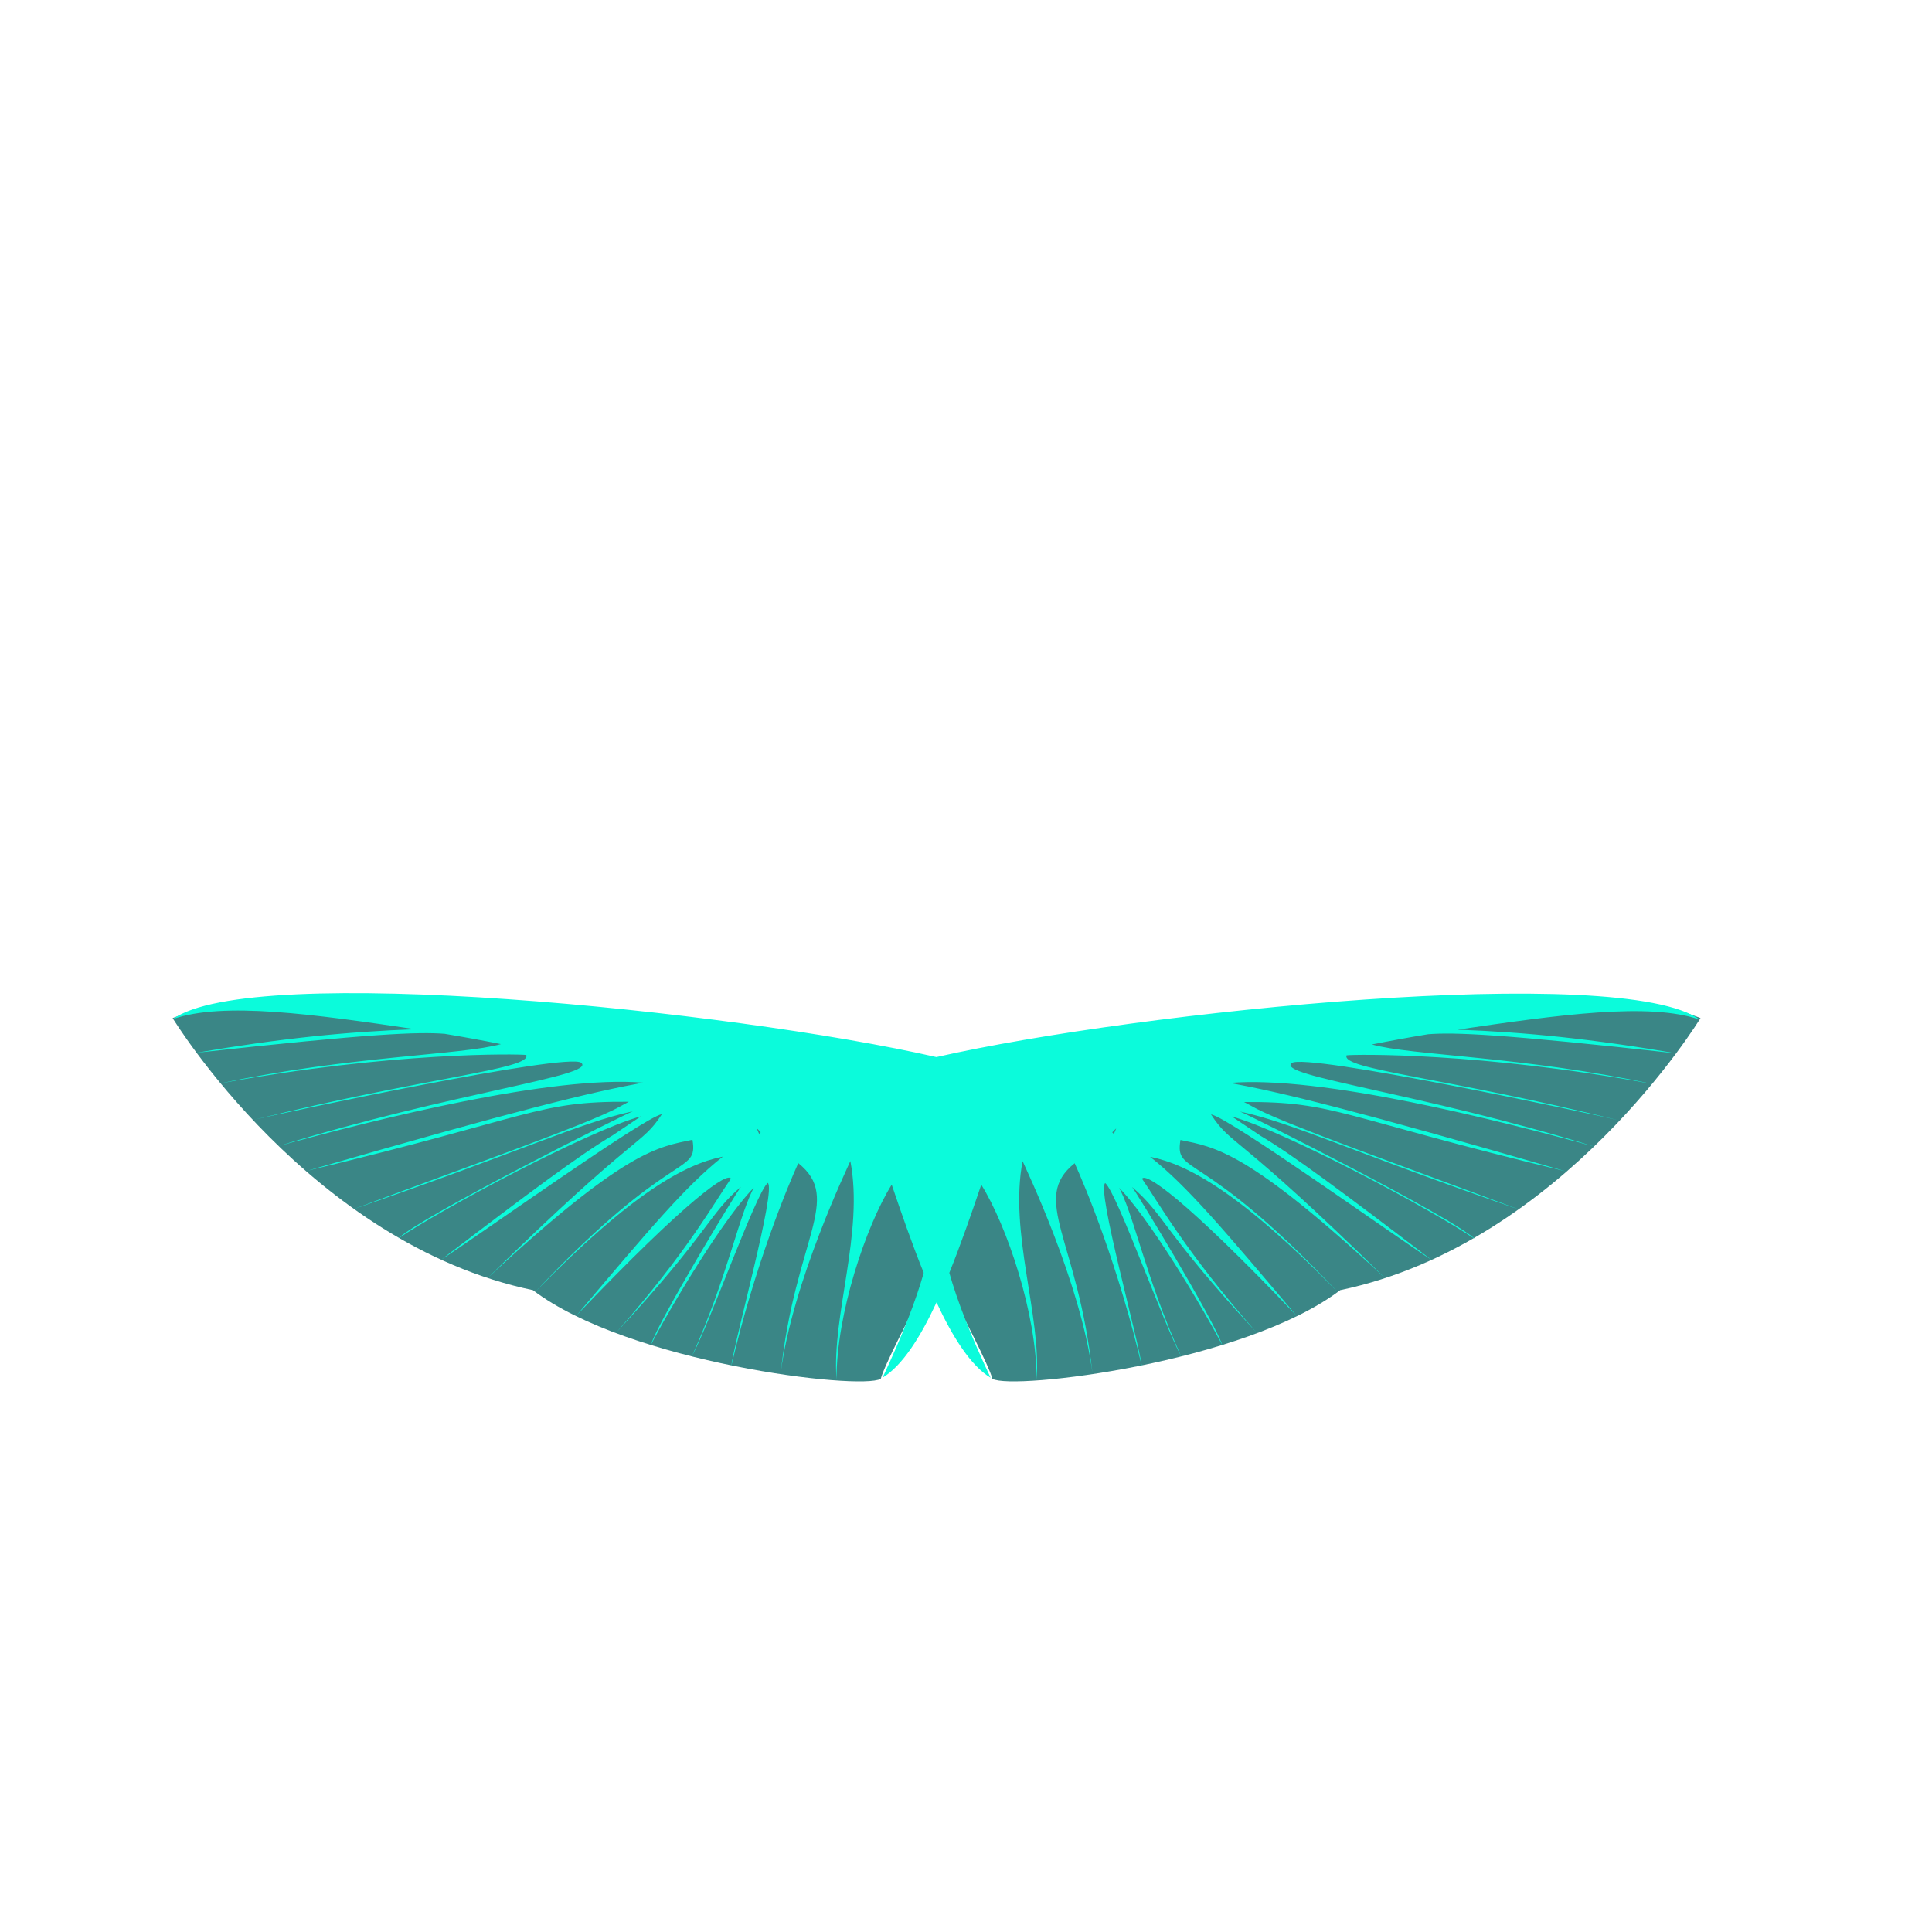 <?xml version="1.0" encoding="utf-8" ?>	<!-- Generator: Assembly 1.8 - http://assemblyapp.co -->	<svg version="1.1" xmlns="http://www.w3.org/2000/svg" xmlns:xlink="http://www.w3.org/1999/xlink" width="2048.00" height="2048.00" viewBox="0 0 2048.0 2048.0">		<rect x="0" y="0" width="2048.00" height="2048.00" fill="none" />		<g id="document" transform="matrix(1,0,0,1,1024.0,1024.0)">			<g>				<path d="M-31.19,317.01 C-1.789,373.079 24.136,423.271 27.993,437.631 C50.096,449.886 295.374,420.643 396.679,343.612 C633.399,294.184 778.617,55.183 778.617,55.183 C618.512,-8.692 165.105,68.148 -31.226,106.365 C-227.593,68.144 -680.916,-8.672 -841.003,55.196 C-841.003,55.196 -695.786,294.197 -459.065,343.625 C-357.76,420.656 -112.482,449.899 -90.38,437.644 C-86.522,423.283 -60.594,373.084 -31.19,317.01 L-31.19,317.01 Z " fill="#3a8686" fill-opacity="1.00" />				<path d="M-78.758,231.779 C-68.543,261.786 -57.249,294.605 -44.815,325.24 C-53.025,354.313 -66.922,390.601 -88.501,436.45 C-67.374,423.64 -48.332,393.427 -31.235,356.614 C-14.108,393.436 4.959,423.66 26.094,436.486 C4.479,390.627 -9.448,354.332 -17.683,325.254 C-5.276,294.627 5.991,261.816 16.181,231.816 C43.269,275.173 75.011,368.764 74.816,438.461 C80.121,370.609 45.45,282.681 59.984,206.847 C62.432,212.666 121.576,335.265 133.992,431.352 C118.643,289.646 67.728,246.933 115.195,209.081 C126.323,233.577 161.381,317.297 186.545,425.019 C182.877,396 138.269,237.04 147.554,230.059 C160.085,240.417 209.792,380.675 228.079,413.745 C190.061,329.956 177.11,259.528 160.694,232.209 L159.403,232.205 C193.017,264.289 252.02,364.036 271.693,402.015 C263.642,376.412 180.278,239.01 175.966,234.231 C210.335,263.349 208.986,281.646 308.06,388.622 C232.655,302.771 204.642,251.549 186.576,225.508 L186.599,225.616 C189.867,218.561 229.601,244.028 350.299,370.617 C274.066,280.447 234.277,233.049 195.273,202.356 L195.703,202.357 C234.734,210.319 290.668,239.86 394.233,345.878 C248.527,191.123 221.153,222.865 227.319,184.41 C263.844,192.068 298.118,195.094 444.663,331.262 C283.862,173.45 282.053,191.598 259.681,157.244 C279.952,161.324 453.215,285.566 493.63,311.626 C400.535,240.604 347.138,200.756 312.287,180.012 L281.883,159.562 C338.852,175.321 494.651,258.789 539.579,289.517 C515.122,265.675 298.246,157.059 290.538,154.294 C346.564,166.278 411.855,198.127 587.256,258.472 C451.084,207.58 344.183,169.755 308.257,151.433 L294.753,144.172 C392.279,143.62 394.723,159.726 636.117,217.74 C410.223,152.303 335.147,134.135 279.595,123.909 C375.984,116.011 560.654,162.472 666.414,191.521 C480.495,133.987 328.821,116.826 345.173,102.918 C359.117,91.446 665.316,156.981 691.653,163.542 C509.769,118.231 397.471,109.79 403.425,94.683 C411.223,93.568 545.703,91.267 728.095,125.115 C589.359,95.575 471.772,94.934 430.271,83.174 C449.963,79.258 469.92,75.617 489.862,72.326 C517.699,70.186 566.722,71.914 753.537,92.686 C664.567,77.346 593.181,70.111 521.017,67.47 C628.688,51.7 724.629,38.215 778.036,56.961 C694.665,-3.823 184.274,47.504 -31.378,96.534 C-247.106,47.322 -757.459,-4.43 -840.77,56.276 C-787.38,37.576 -691.427,51.144 -583.742,67.007 C-655.904,69.586 -727.284,76.76 -816.241,92.023 C-629.444,71.412 -580.423,69.726 -552.584,71.89 C-532.639,75.198 -512.678,78.856 -492.983,82.789 C-534.473,94.513 -652.061,95.053 -790.77,124.474 C-608.408,90.782 -473.926,93.199 -466.127,94.321 C-460.16,109.433 -572.451,117.778 -754.296,162.931 C-727.964,156.393 -421.822,91.122 -407.868,102.607 C-391.504,116.528 -543.163,133.559 -729.033,190.933 C-623.297,161.975 -438.667,115.673 -342.272,123.654 C-397.815,133.832 -472.875,151.936 -698.713,217.177 C-457.369,159.372 -454.939,143.268 -357.412,143.904 L-370.91,151.154 C-406.82,169.444 -513.689,207.177 -649.816,257.952 C-474.468,197.758 -409.204,165.965 -353.189,154.029 C-360.894,156.788 -577.676,265.217 -602.113,289.038 C-557.211,258.349 -401.485,175.015 -344.529,159.305 L-374.916,179.729 C-409.749,200.442 -463.111,240.245 -556.144,311.187 C-515.752,285.161 -342.597,161.069 -322.329,157.006 C-344.671,191.341 -346.496,173.191 -507.161,330.865 C-360.733,194.823 -326.462,191.826 -289.944,184.2 C-283.744,222.661 -311.146,190.895 -456.718,345.525 C-353.244,239.595 -297.336,210.103 -258.312,202.175 L-257.882,202.173 C-296.859,232.833 -336.608,280.196 -412.763,370.301 C-292.174,243.816 -252.462,218.383 -249.188,225.441 L-249.164,225.333 C-267.208,251.359 -295.177,302.556 -370.508,388.343 C-271.526,281.452 -272.891,263.154 -238.548,234.065 C-242.855,238.841 -326.1,376.171 -334.13,401.767 C-314.489,363.804 -255.572,264.109 -221.986,232.053 L-223.277,232.057 C-239.669,259.361 -252.559,329.778 -290.506,413.534 C-272.247,380.48 -222.661,240.265 -210.139,229.918 C-200.848,236.907 -245.319,395.828 -248.961,424.844 C-223.89,317.143 -188.905,233.454 -177.798,208.968 C-130.298,246.861 -181.177,289.529 -196.403,431.223 C-184.071,335.146 -125.032,212.598 -122.589,206.781 C-107.99,282.627 -142.585,370.526 -137.22,438.382 C-137.477,368.681 -105.81,275.109 -78.758,231.779 L-78.758,231.779 Z M-219.315,177.965 C-220.113,176.106 -220.967,174.12 -221.874,171.998 C-220.264,173.419 -218.861,174.82 -217.674,176.2 C-218.214,176.79 -218.761,177.378 -219.315,177.965 Z M156.686,178.114 C156.131,177.527 155.583,176.938 155.043,176.348 C156.228,174.969 157.63,173.569 159.239,172.15 C158.334,174.271 157.482,176.256 156.686,178.114 Z " fill="#0bfbdb" fill-opacity="1.00" />			</g>		</g>	</svg>
